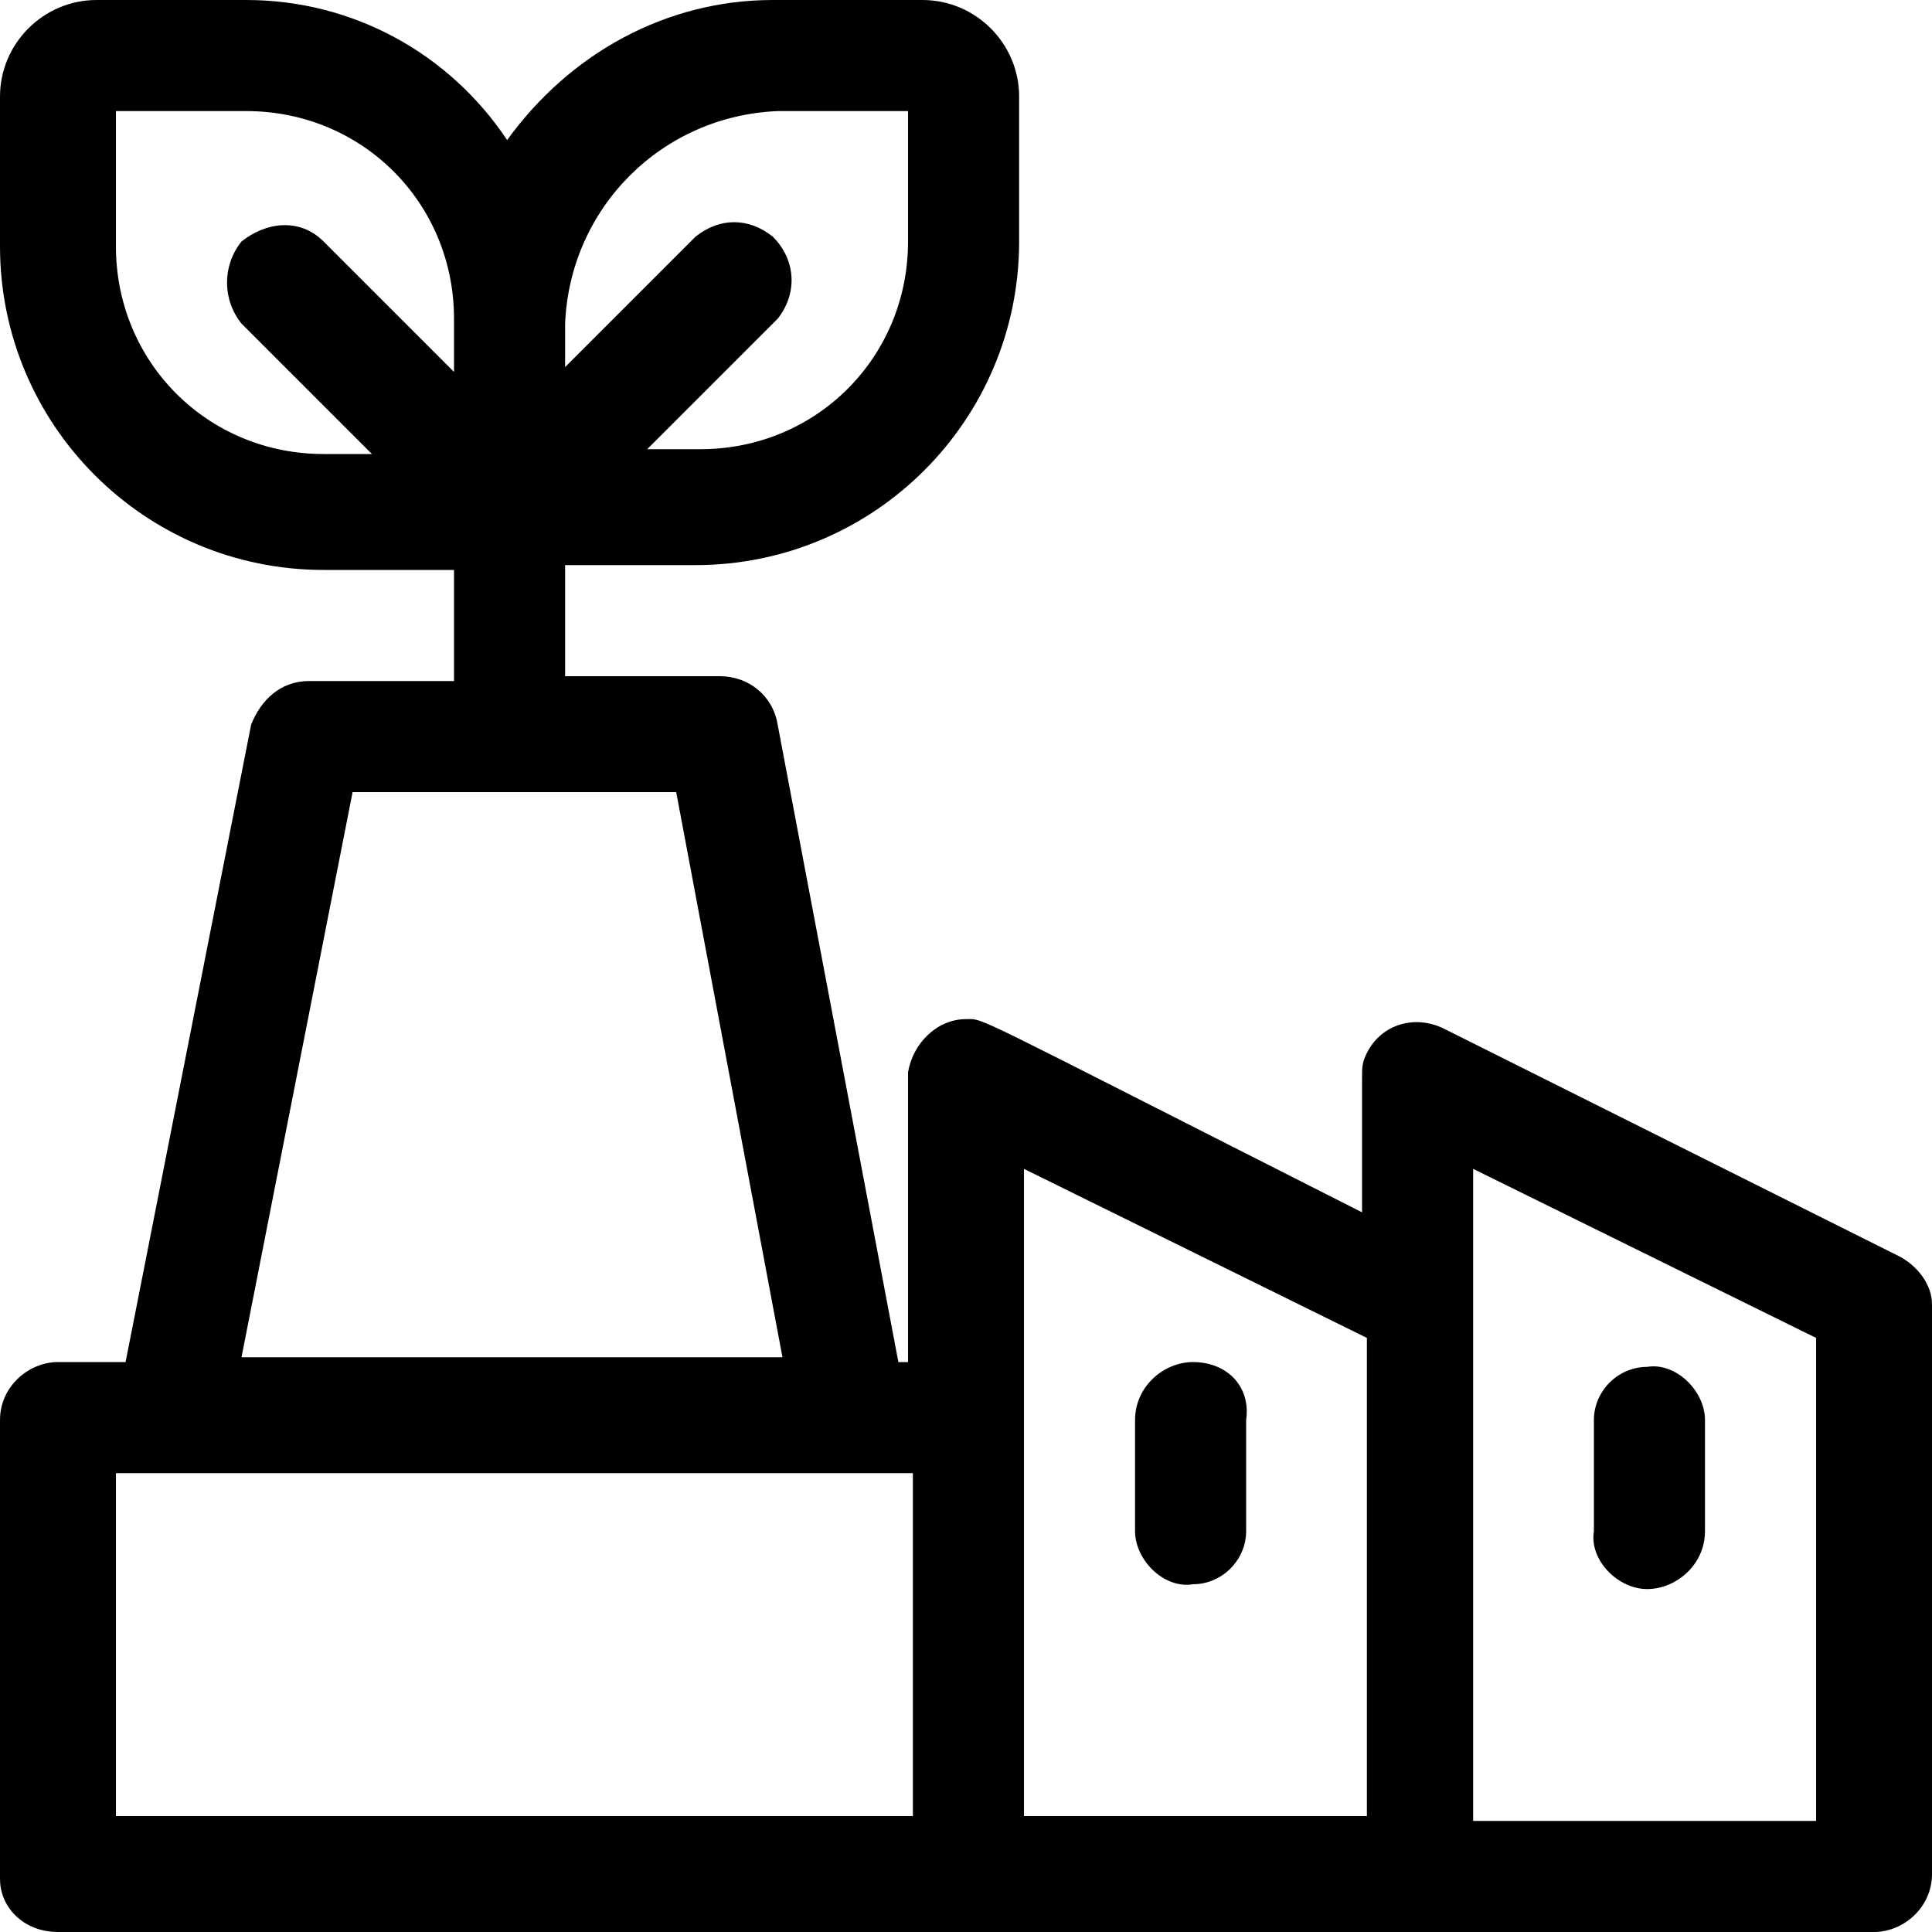 <?xml version="1.0" encoding="utf-8"?>
<!-- Generator: Adobe Illustrator 21.1.0, SVG Export Plug-In . SVG Version: 6.00 Build 0)  -->
<svg version="1.1" id="Layer_1" xmlns="http://www.w3.org/2000/svg" xmlns:xlink="http://www.w3.org/1999/xlink" x="0px" y="0px"
	 viewBox="0 0 40 40" style="enable-background:new 0 0 40 40;" xml:space="preserve">
<path id="ico_vegetaliser" d="M39.3,26l-9.4-4.7c-0.6-0.3-1.3-0.1-1.6,0.5c-0.1,0.2-0.1,0.3-0.1,0.5v2.8c-8.3-4.2-7.8-4-8.2-4
	c-0.6,0-1.1,0.5-1.2,1.1c0,0.1,0-0.3,0,6h-0.2L16.1,15c-0.1-0.6-0.6-1-1.2-1h-3.2v-2.3h2.7c3.7,0,6.7-3,6.7-6.7V2c0-1.1-0.9-2-2-2
	h-3.1c-2.2,0-4.2,1.1-5.5,2.9C9.3,1.1,7.3,0,5.1,0H2C0.9,0,0,0.9,0,2v3.1c0,3.7,3,6.7,6.7,6.7h2.7v2.3H6.4c-0.6,0-1,0.4-1.2,0.9
	L2.6,28.2H1.2c-0.6,0-1.2,0.5-1.2,1.2v9.5C0,39.5,0.5,40,1.2,40c0,0,0,0,0,0h37.6c0.6,0,1.2-0.5,1.2-1.2c0,0,0,0,0,0l0,0V27
	C40,26.6,39.7,26.2,39.3,26z M16.1,2.3h2.7v2.7c0,2.4-1.9,4.3-4.3,4.3h-1.1l2.7-2.7c0.4-0.5,0.4-1.2-0.1-1.7c-0.5-0.4-1.1-0.4-1.6,0
	l-2.7,2.7V6.7C11.8,4.3,13.7,2.4,16.1,2.3z M2.4,5.1V2.3h2.7c2.4,0,4.3,1.9,4.3,4.3v1.1L6.7,5c-0.5-0.5-1.2-0.4-1.7,0
	C4.6,5.5,4.6,6.2,5,6.7l0,0l2.7,2.7H6.7C4.3,9.4,2.4,7.5,2.4,5.1L2.4,5.1z M7.3,16.4H14l2.2,11.7H5L7.3,16.4z M2.4,30.5h16.5v7.1
	H2.4V30.5z M21.2,37.7V24.2l7.1,3.5v9.9H21.2z M37.6,37.7h-7.1V24.2l7.1,3.5L37.6,37.7z M24.7,28.2c-0.6,0-1.2,0.5-1.2,1.2
	c0,0,0,0,0,0l0,0v2.3c0,0.6,0.6,1.2,1.2,1.1c0.6,0,1.1-0.5,1.1-1.1v-2.3C25.9,28.7,25.4,28.2,24.7,28.2
	C24.7,28.2,24.7,28.2,24.7,28.2L24.7,28.2z M34.1,32.9c0.6,0,1.2-0.5,1.2-1.2c0,0,0,0,0,0l0,0v-2.3c0-0.6-0.6-1.2-1.2-1.1
	c-0.6,0-1.1,0.5-1.1,1.1v2.3C32.9,32.3,33.5,32.9,34.1,32.9C34.1,32.9,34.1,32.9,34.1,32.9L34.1,32.9z"/>
</svg>
